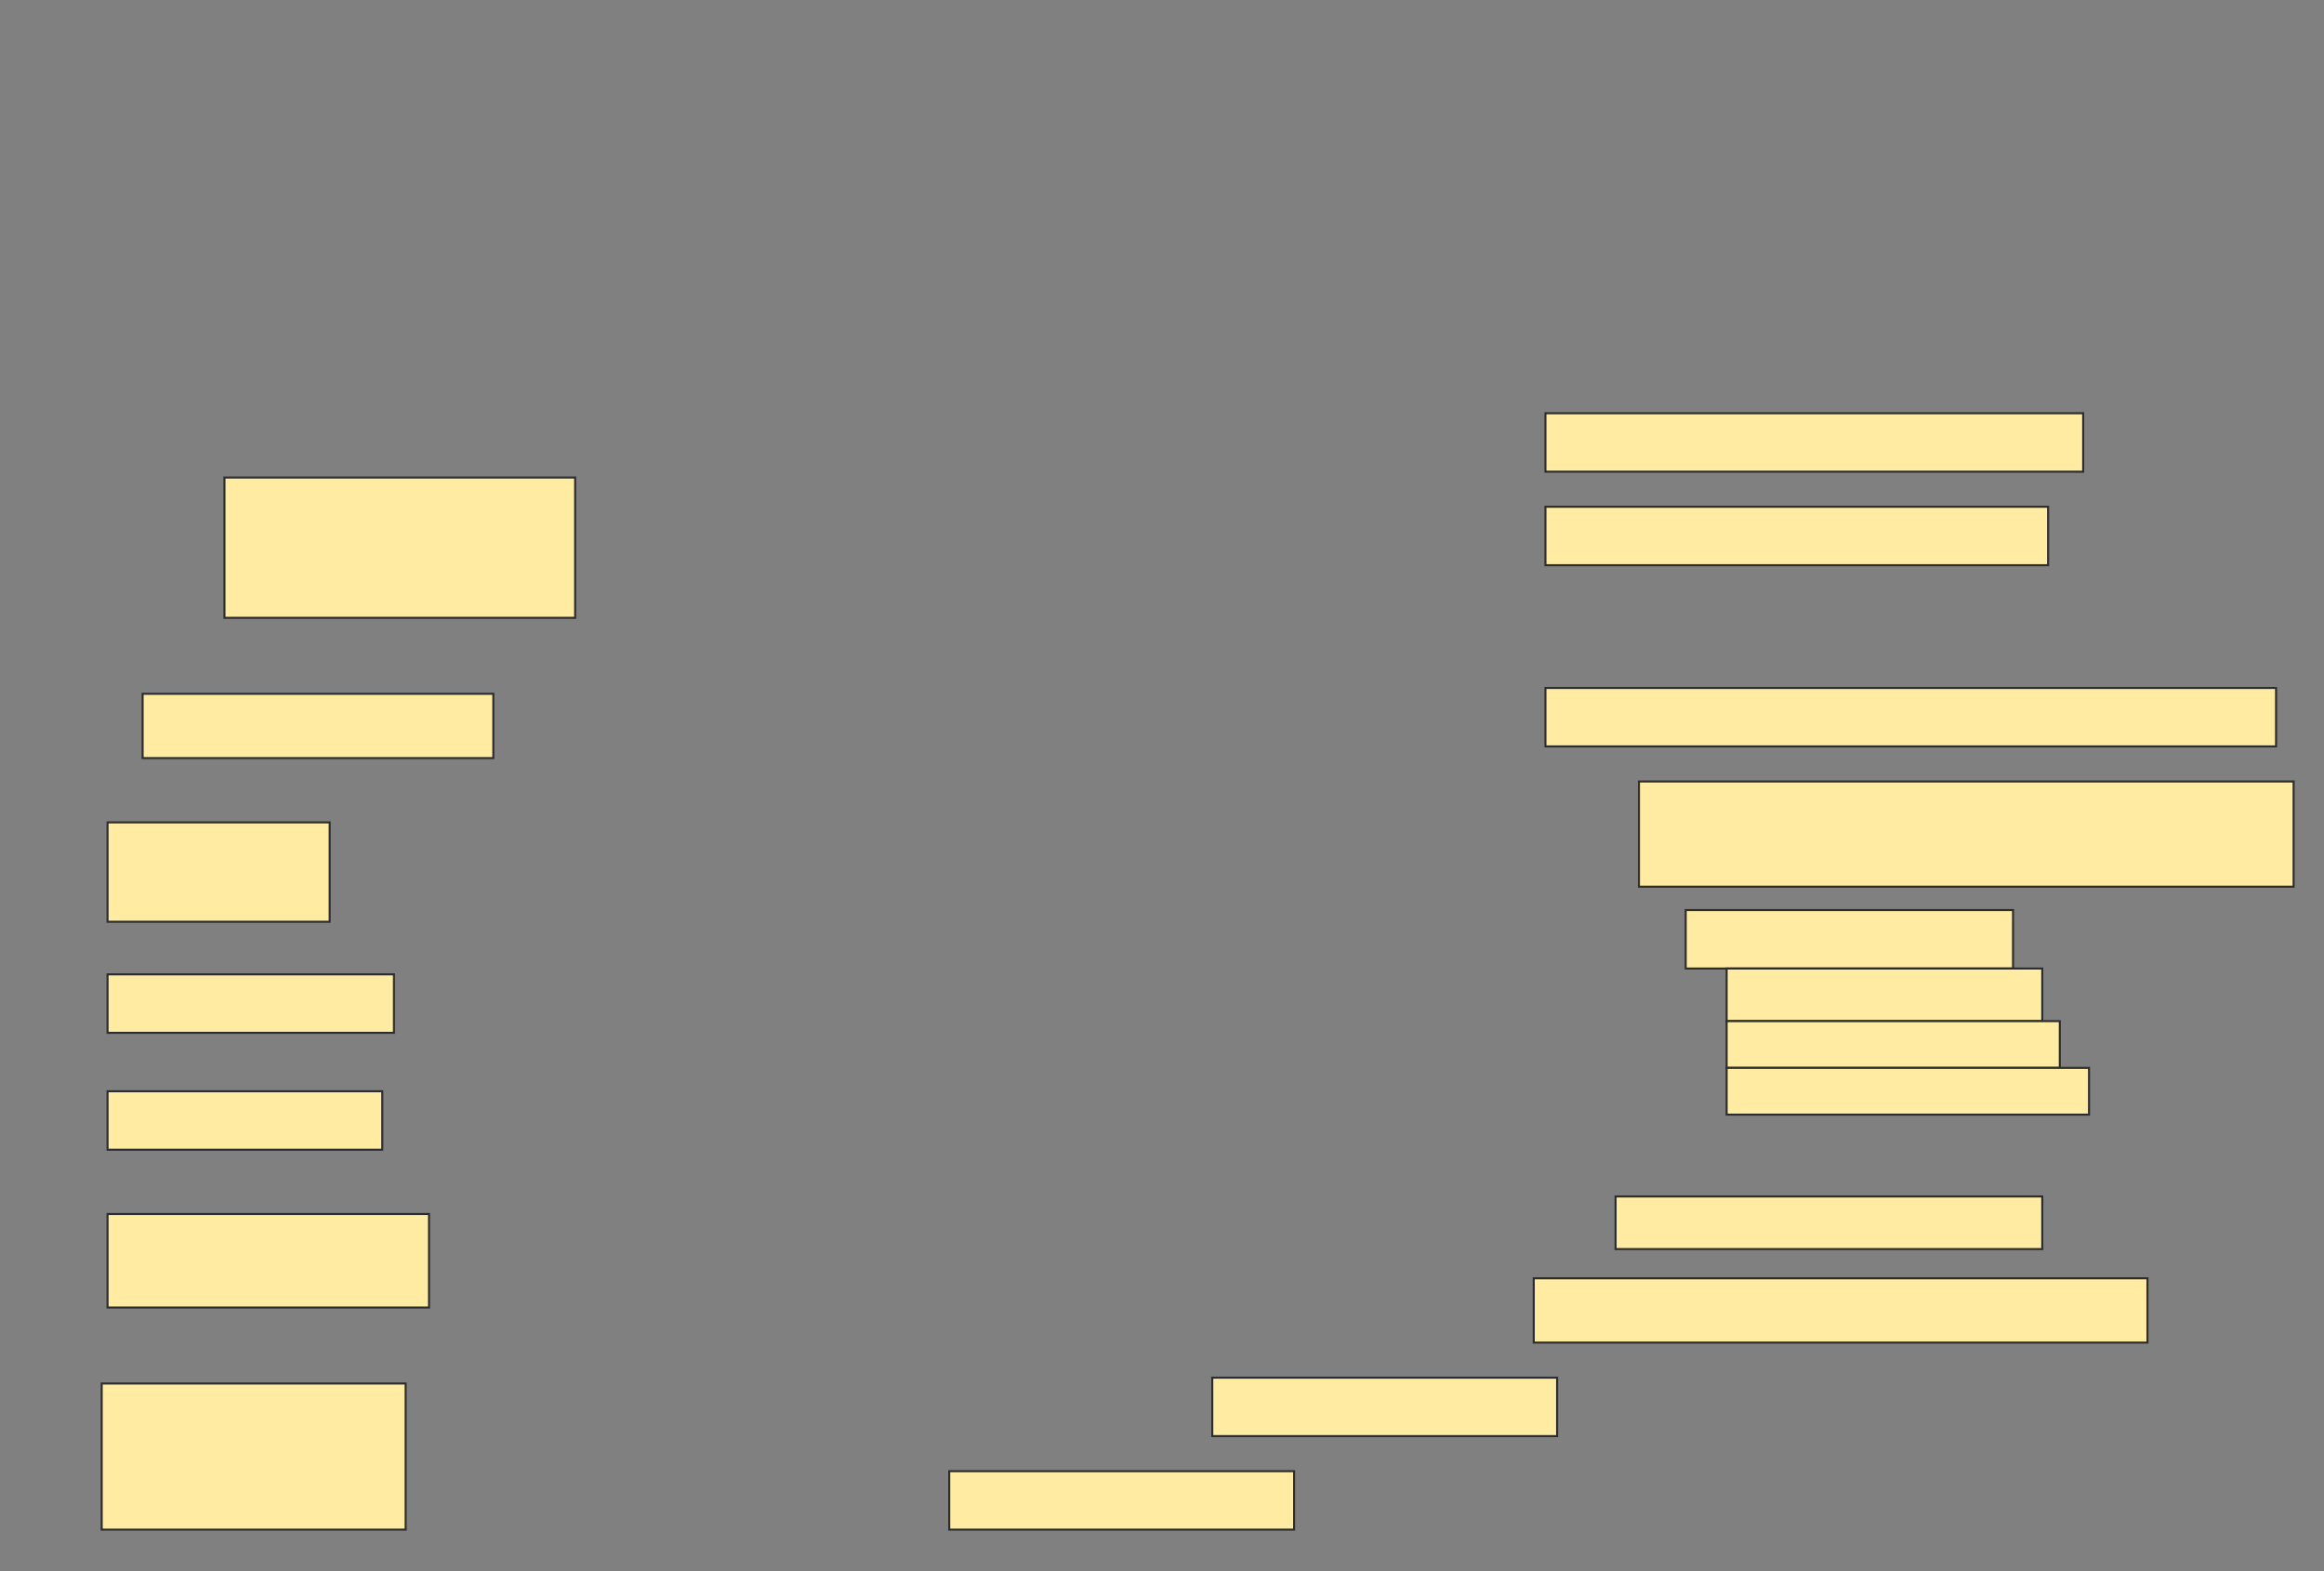 <svg height="768" width="1136" xmlns="http://www.w3.org/2000/svg">
 <rect width="100%" height="100%" fill="#808080" stroke="none"/>
 <!-- Created with Image Occlusion Enhanced -->
 <g>
  <title>Labels</title>
 </g>
 <g>
  <title>Masks</title>
  <rect fill="#FFEBA2" height="28.571" id="d768a7b00784489e9d7b1182ccb5072b-ao-1" stroke="#2D2D2D" width="262.857" x="755.429" y="202"/>
  <rect fill="#FFEBA2" height="28.571" id="d768a7b00784489e9d7b1182ccb5072b-ao-2" stroke="#2D2D2D" width="245.714" x="755.429" y="247.714"/>
  <rect fill="#FFEBA2" height="68.571" id="d768a7b00784489e9d7b1182ccb5072b-ao-3" stroke="#2D2D2D" width="171.429" x="109.714" y="233.429"/>
  
  <rect fill="#FFEBA2" height="28.571" id="d768a7b00784489e9d7b1182ccb5072b-ao-5" stroke="#2D2D2D" width="357.143" x="755.429" y="336.286"/>
  <rect fill="#FFEBA2" height="31.429" id="d768a7b00784489e9d7b1182ccb5072b-ao-6" stroke="#2D2D2D" width="171.429" x="69.714" y="339.143"/>
  <rect fill="#FFEBA2" height="51.429" id="d768a7b00784489e9d7b1182ccb5072b-ao-7" stroke="#2D2D2D" stroke-dasharray="null" stroke-linecap="null" stroke-linejoin="null" width="320" x="801.143" y="382"/>
  <rect fill="#FFEBA2" height="48.571" id="d768a7b00784489e9d7b1182ccb5072b-ao-8" stroke="#2D2D2D" stroke-dasharray="null" stroke-linecap="null" stroke-linejoin="null" width="108.571" x="52.571" y="402"/>
  <g id="d768a7b00784489e9d7b1182ccb5072b-ao-9">
   <rect fill="#FFEBA2" height="28.571" stroke="#2D2D2D" stroke-dasharray="null" stroke-linecap="null" stroke-linejoin="null" width="160" x="824" y="444.857"/>
   <rect fill="#FFEBA2" height="25.714" stroke="#2D2D2D" stroke-dasharray="null" stroke-linecap="null" stroke-linejoin="null" width="154.286" x="844" y="473.429"/>
   <rect fill="#FFEBA2" height="22.857" stroke="#2D2D2D" stroke-dasharray="null" stroke-linecap="null" stroke-linejoin="null" width="162.857" x="844" y="499.143"/>
   <rect fill="#FFEBA2" height="22.857" stroke="#2D2D2D" stroke-dasharray="null" stroke-linecap="null" stroke-linejoin="null" width="177.143" x="844" y="522"/>
  </g>
  <rect fill="#FFEBA2" height="28.571" id="d768a7b00784489e9d7b1182ccb5072b-ao-10" stroke="#2D2D2D" stroke-dasharray="null" stroke-linecap="null" stroke-linejoin="null" width="140" x="52.571" y="476.286"/>
  <rect fill="#FFEBA2" height="28.571" id="d768a7b00784489e9d7b1182ccb5072b-ao-11" stroke="#2D2D2D" stroke-dasharray="null" stroke-linecap="null" stroke-linejoin="null" width="134.286" x="52.571" y="533.429"/>
  <rect fill="#FFEBA2" height="25.714" id="d768a7b00784489e9d7b1182ccb5072b-ao-12" stroke="#2D2D2D" stroke-dasharray="null" stroke-linecap="null" stroke-linejoin="null" width="208.571" x="789.714" y="584.857"/>
  <rect fill="#FFEBA2" height="45.714" id="d768a7b00784489e9d7b1182ccb5072b-ao-13" stroke="#2D2D2D" stroke-dasharray="null" stroke-linecap="null" stroke-linejoin="null" width="157.143" x="52.571" y="593.429"/>
  <rect fill="#FFEBA2" height="31.429" id="d768a7b00784489e9d7b1182ccb5072b-ao-14" stroke="#2D2D2D" stroke-dasharray="null" stroke-linecap="null" stroke-linejoin="null" width="300" x="749.714" y="624.857"/>
  <rect fill="#FFEBA2" height="28.571" id="d768a7b00784489e9d7b1182ccb5072b-ao-15" stroke="#2D2D2D" stroke-dasharray="null" stroke-linecap="null" stroke-linejoin="null" width="168.571" x="592.571" y="673.429"/>
  <rect fill="#FFEBA2" height="71.429" id="d768a7b00784489e9d7b1182ccb5072b-ao-16" stroke="#2D2D2D" stroke-dasharray="null" stroke-linecap="null" stroke-linejoin="null" width="148.571" x="49.714" y="676.286"/>
  <rect fill="#FFEBA2" height="28.571" id="d768a7b00784489e9d7b1182ccb5072b-ao-17" stroke="#2D2D2D" stroke-dasharray="null" stroke-linecap="null" stroke-linejoin="null" width="168.571" x="464" y="719.143"/>
 </g>
</svg>